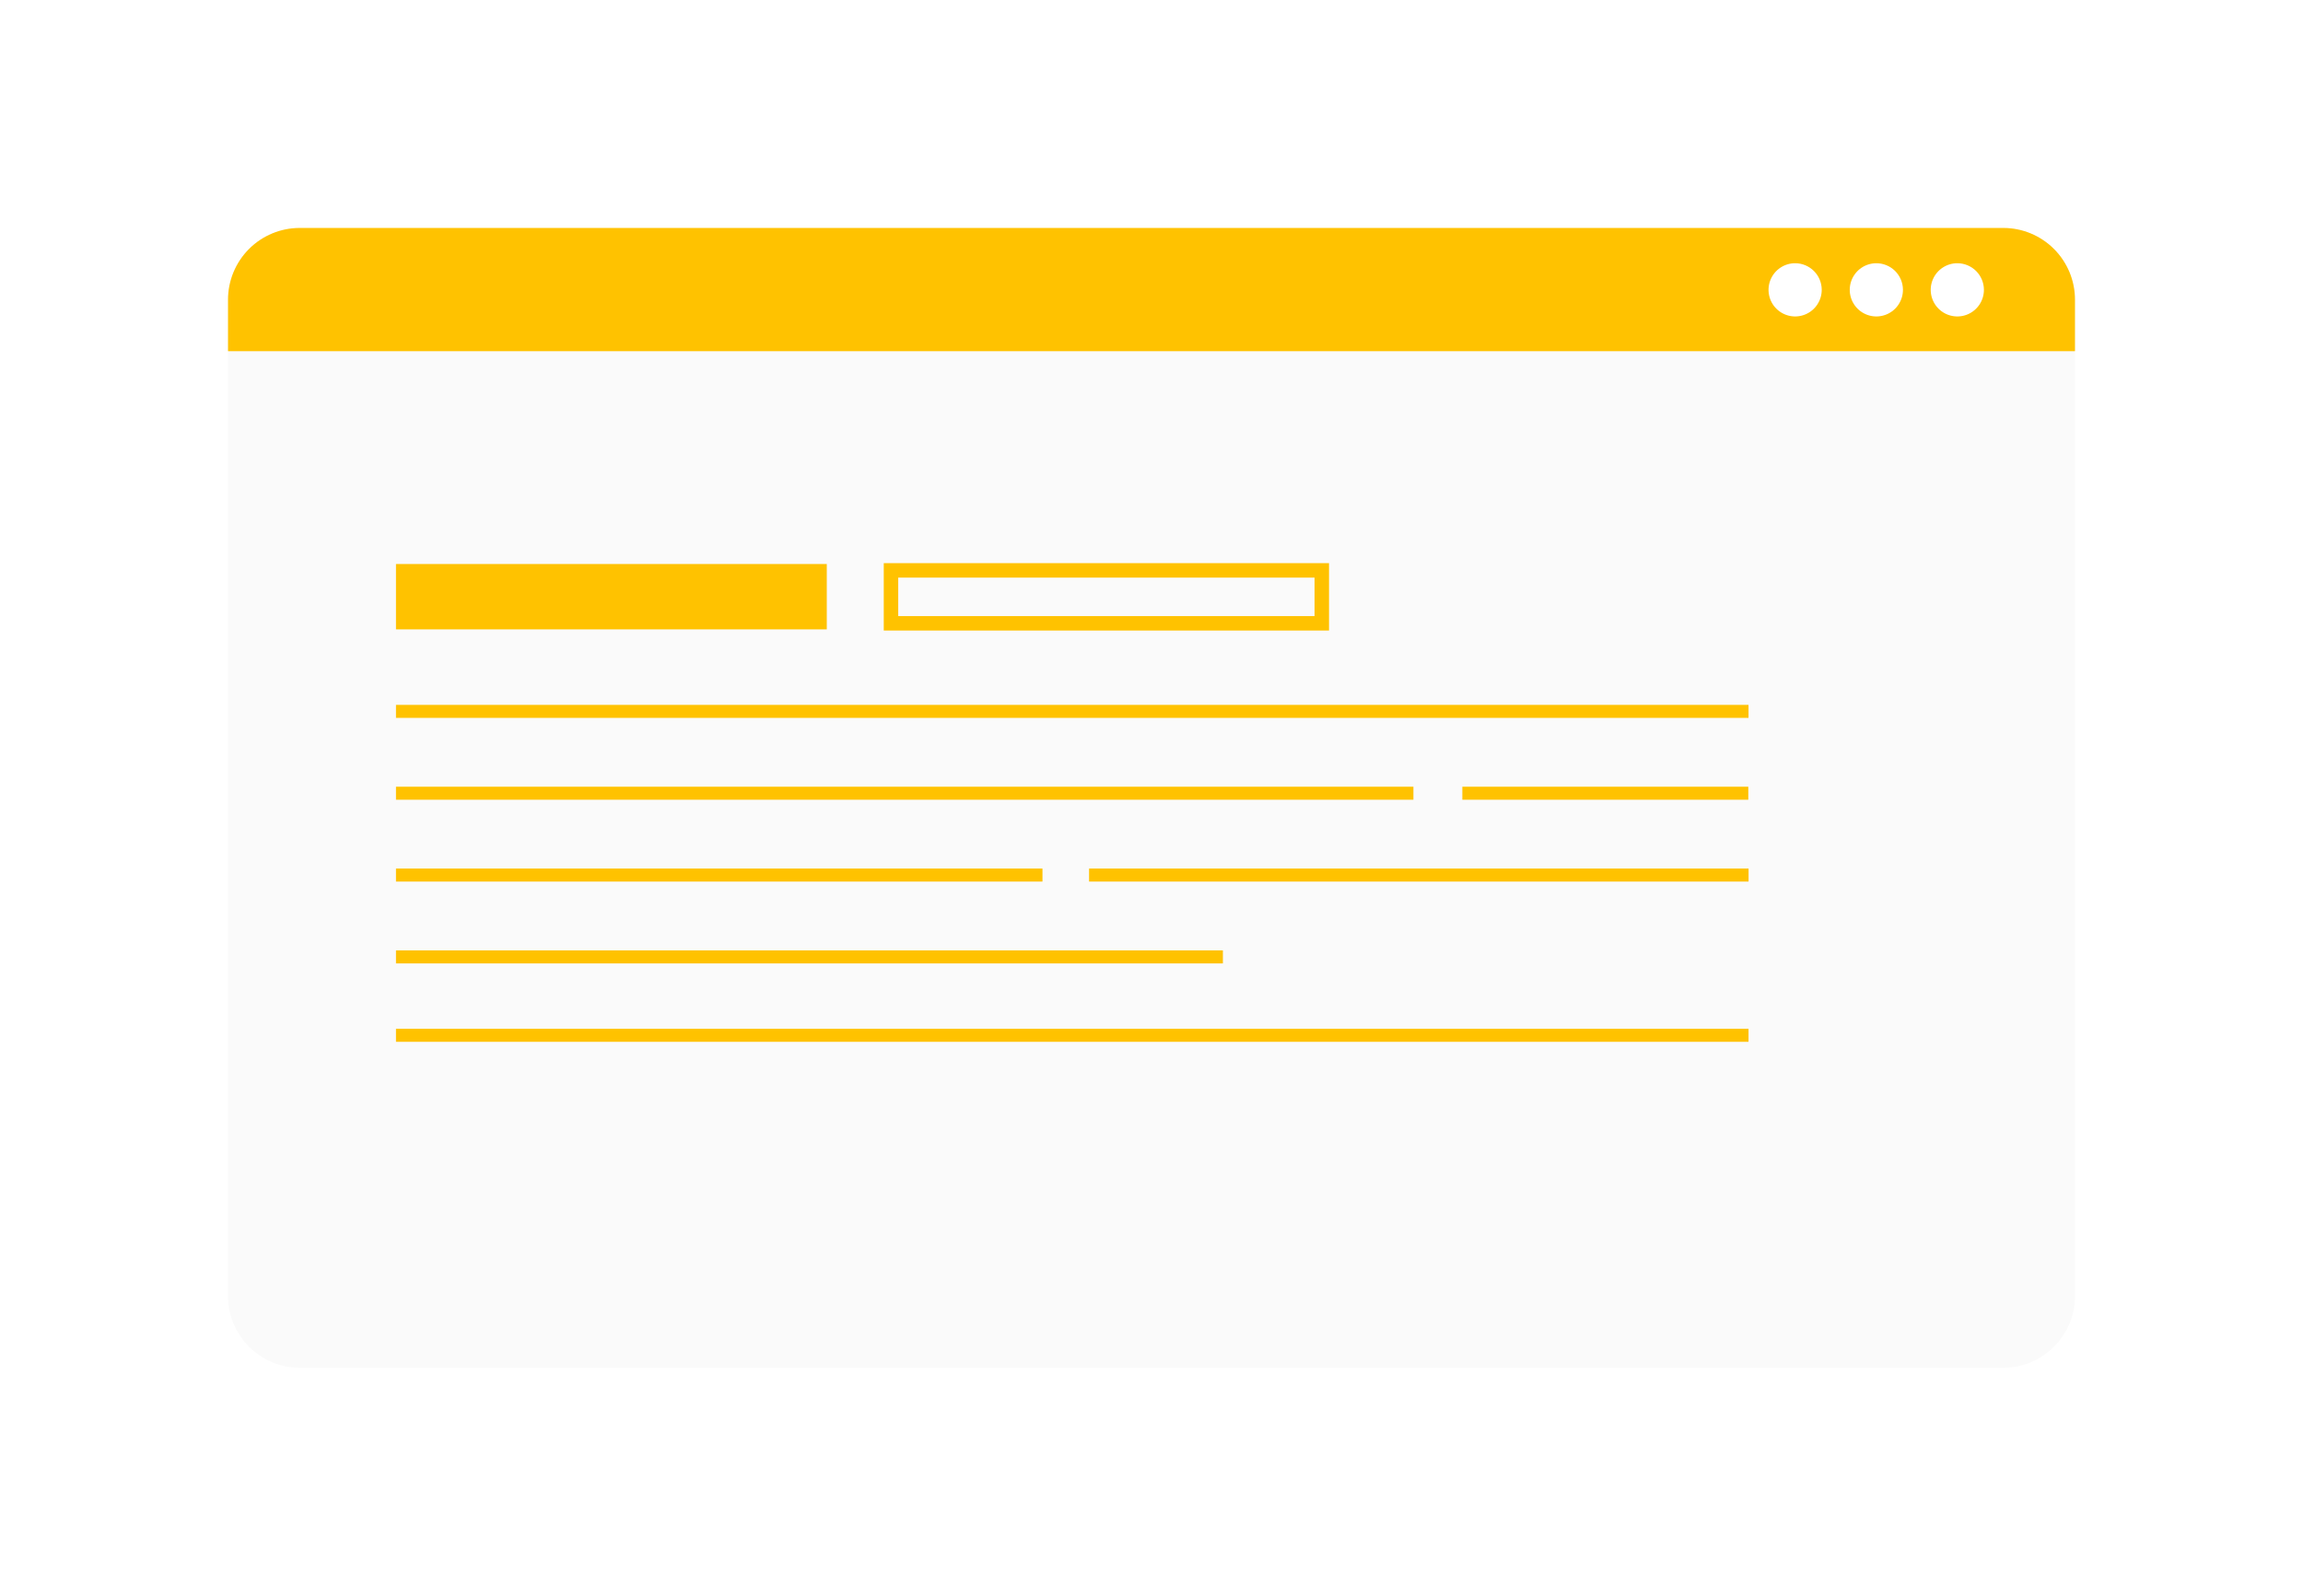 <svg width="303" height="210" viewBox="0 0 303 210" fill="none" xmlns="http://www.w3.org/2000/svg">
<g filter="url(#filter0_d)">
<path d="M263.566 5H39.434C34.224 5 30 9.226 30 14.439V145.561C30 150.774 34.224 155 39.434 155H263.566C268.776 155 273 150.774 273 145.561V14.439C273 9.226 268.776 5 263.566 5Z" fill="#FAFAFA"/>
<path d="M273 14.439V21.214H30V14.439C30 11.936 30.994 9.535 32.763 7.765C34.532 5.994 36.932 5 39.434 5H263.566C266.068 5 268.468 5.994 270.237 7.765C272.006 9.535 273 11.936 273 14.439Z" fill="#FFC200"/>
<path d="M239.68 13.106C239.688 13.802 239.488 14.484 239.106 15.066C238.725 15.648 238.179 16.102 237.538 16.372C236.897 16.642 236.19 16.714 235.507 16.58C234.825 16.447 234.198 16.112 233.706 15.62C233.214 15.128 232.88 14.501 232.747 13.818C232.613 13.135 232.685 12.428 232.955 11.787C233.224 11.145 233.679 10.599 234.26 10.217C234.841 9.835 235.523 9.635 236.219 9.643C237.134 9.653 238.008 10.021 238.655 10.668C239.303 11.316 239.67 12.191 239.68 13.106Z" fill="white"/>
<path d="M250.366 13.106C250.373 13.799 250.175 14.478 249.797 15.058C249.419 15.638 248.877 16.093 248.24 16.365C247.604 16.637 246.901 16.713 246.221 16.586C245.54 16.458 244.913 16.131 244.419 15.647C243.924 15.163 243.584 14.542 243.441 13.865C243.299 13.187 243.361 12.482 243.618 11.839C243.876 11.197 244.319 10.645 244.89 10.254C245.461 9.863 246.136 9.65 246.828 9.643C247.287 9.638 247.744 9.723 248.17 9.895C248.597 10.066 248.985 10.32 249.314 10.641C249.642 10.963 249.904 11.346 250.085 11.769C250.265 12.192 250.361 12.646 250.366 13.106Z" fill="white"/>
<path d="M261.019 13.106C261.026 13.802 260.827 14.484 260.445 15.066C260.063 15.648 259.517 16.102 258.876 16.372C258.235 16.642 257.528 16.714 256.846 16.58C256.164 16.447 255.537 16.112 255.045 15.62C254.553 15.128 254.219 14.501 254.085 13.818C253.951 13.135 254.024 12.428 254.293 11.787C254.563 11.145 255.017 10.599 255.599 10.217C256.18 9.835 256.862 9.635 257.557 9.643C258.472 9.653 259.347 10.021 259.994 10.668C260.641 11.316 261.009 12.191 261.019 13.106Z" fill="white"/>
<path d="M108.777 49.227H52.097V57.829H108.777V49.227Z" fill="#FFC200"/>
<path d="M174.856 57.981H116.274V49.113H174.856V57.981ZM118.176 56.078H172.954V51.016H118.176V56.078Z" fill="#FFC200"/>
<path d="M230.049 67.764H52.097V69.476H230.049V67.764Z" fill="#FFC200"/>
<path d="M185.96 78.534H52.097V80.247H185.96V78.534Z" fill="#FFC200"/>
<path d="M137.155 89.306H52.097V91.018H137.155V89.306Z" fill="#FFC200"/>
<path d="M230.056 89.306H143.287V91.018H230.056V89.306Z" fill="#FFC200"/>
<path d="M230.019 78.534H192.397V80.247H230.019V78.534Z" fill="#FFC200"/>
<path d="M160.892 100.077H52.097V101.79H160.892V100.077Z" fill="#FFC200"/>
<path d="M230.049 110.392H52.097V112.105H230.049V110.392Z" fill="#FFC200"/>
</g>
<defs>
<filter id="filter0_d" x="0" y="0" width="303" height="210" filterUnits="userSpaceOnUse" color-interpolation-filters="sRGB">
<feFlood flood-opacity="0" result="BackgroundImageFix"/>
<feColorMatrix in="SourceAlpha" type="matrix" values="0 0 0 0 0 0 0 0 0 0 0 0 0 0 0 0 0 0 127 0"/>
<feOffset dy="25"/>
<feGaussianBlur stdDeviation="15"/>
<feColorMatrix type="matrix" values="0 0 0 0 0 0 0 0 0 0 0 0 0 0 0 0 0 0 0.07 0"/>
<feBlend mode="normal" in2="BackgroundImageFix" result="effect1_dropShadow"/>
<feBlend mode="normal" in="SourceGraphic" in2="effect1_dropShadow" result="shape"/>
</filter>
</defs>
</svg>
